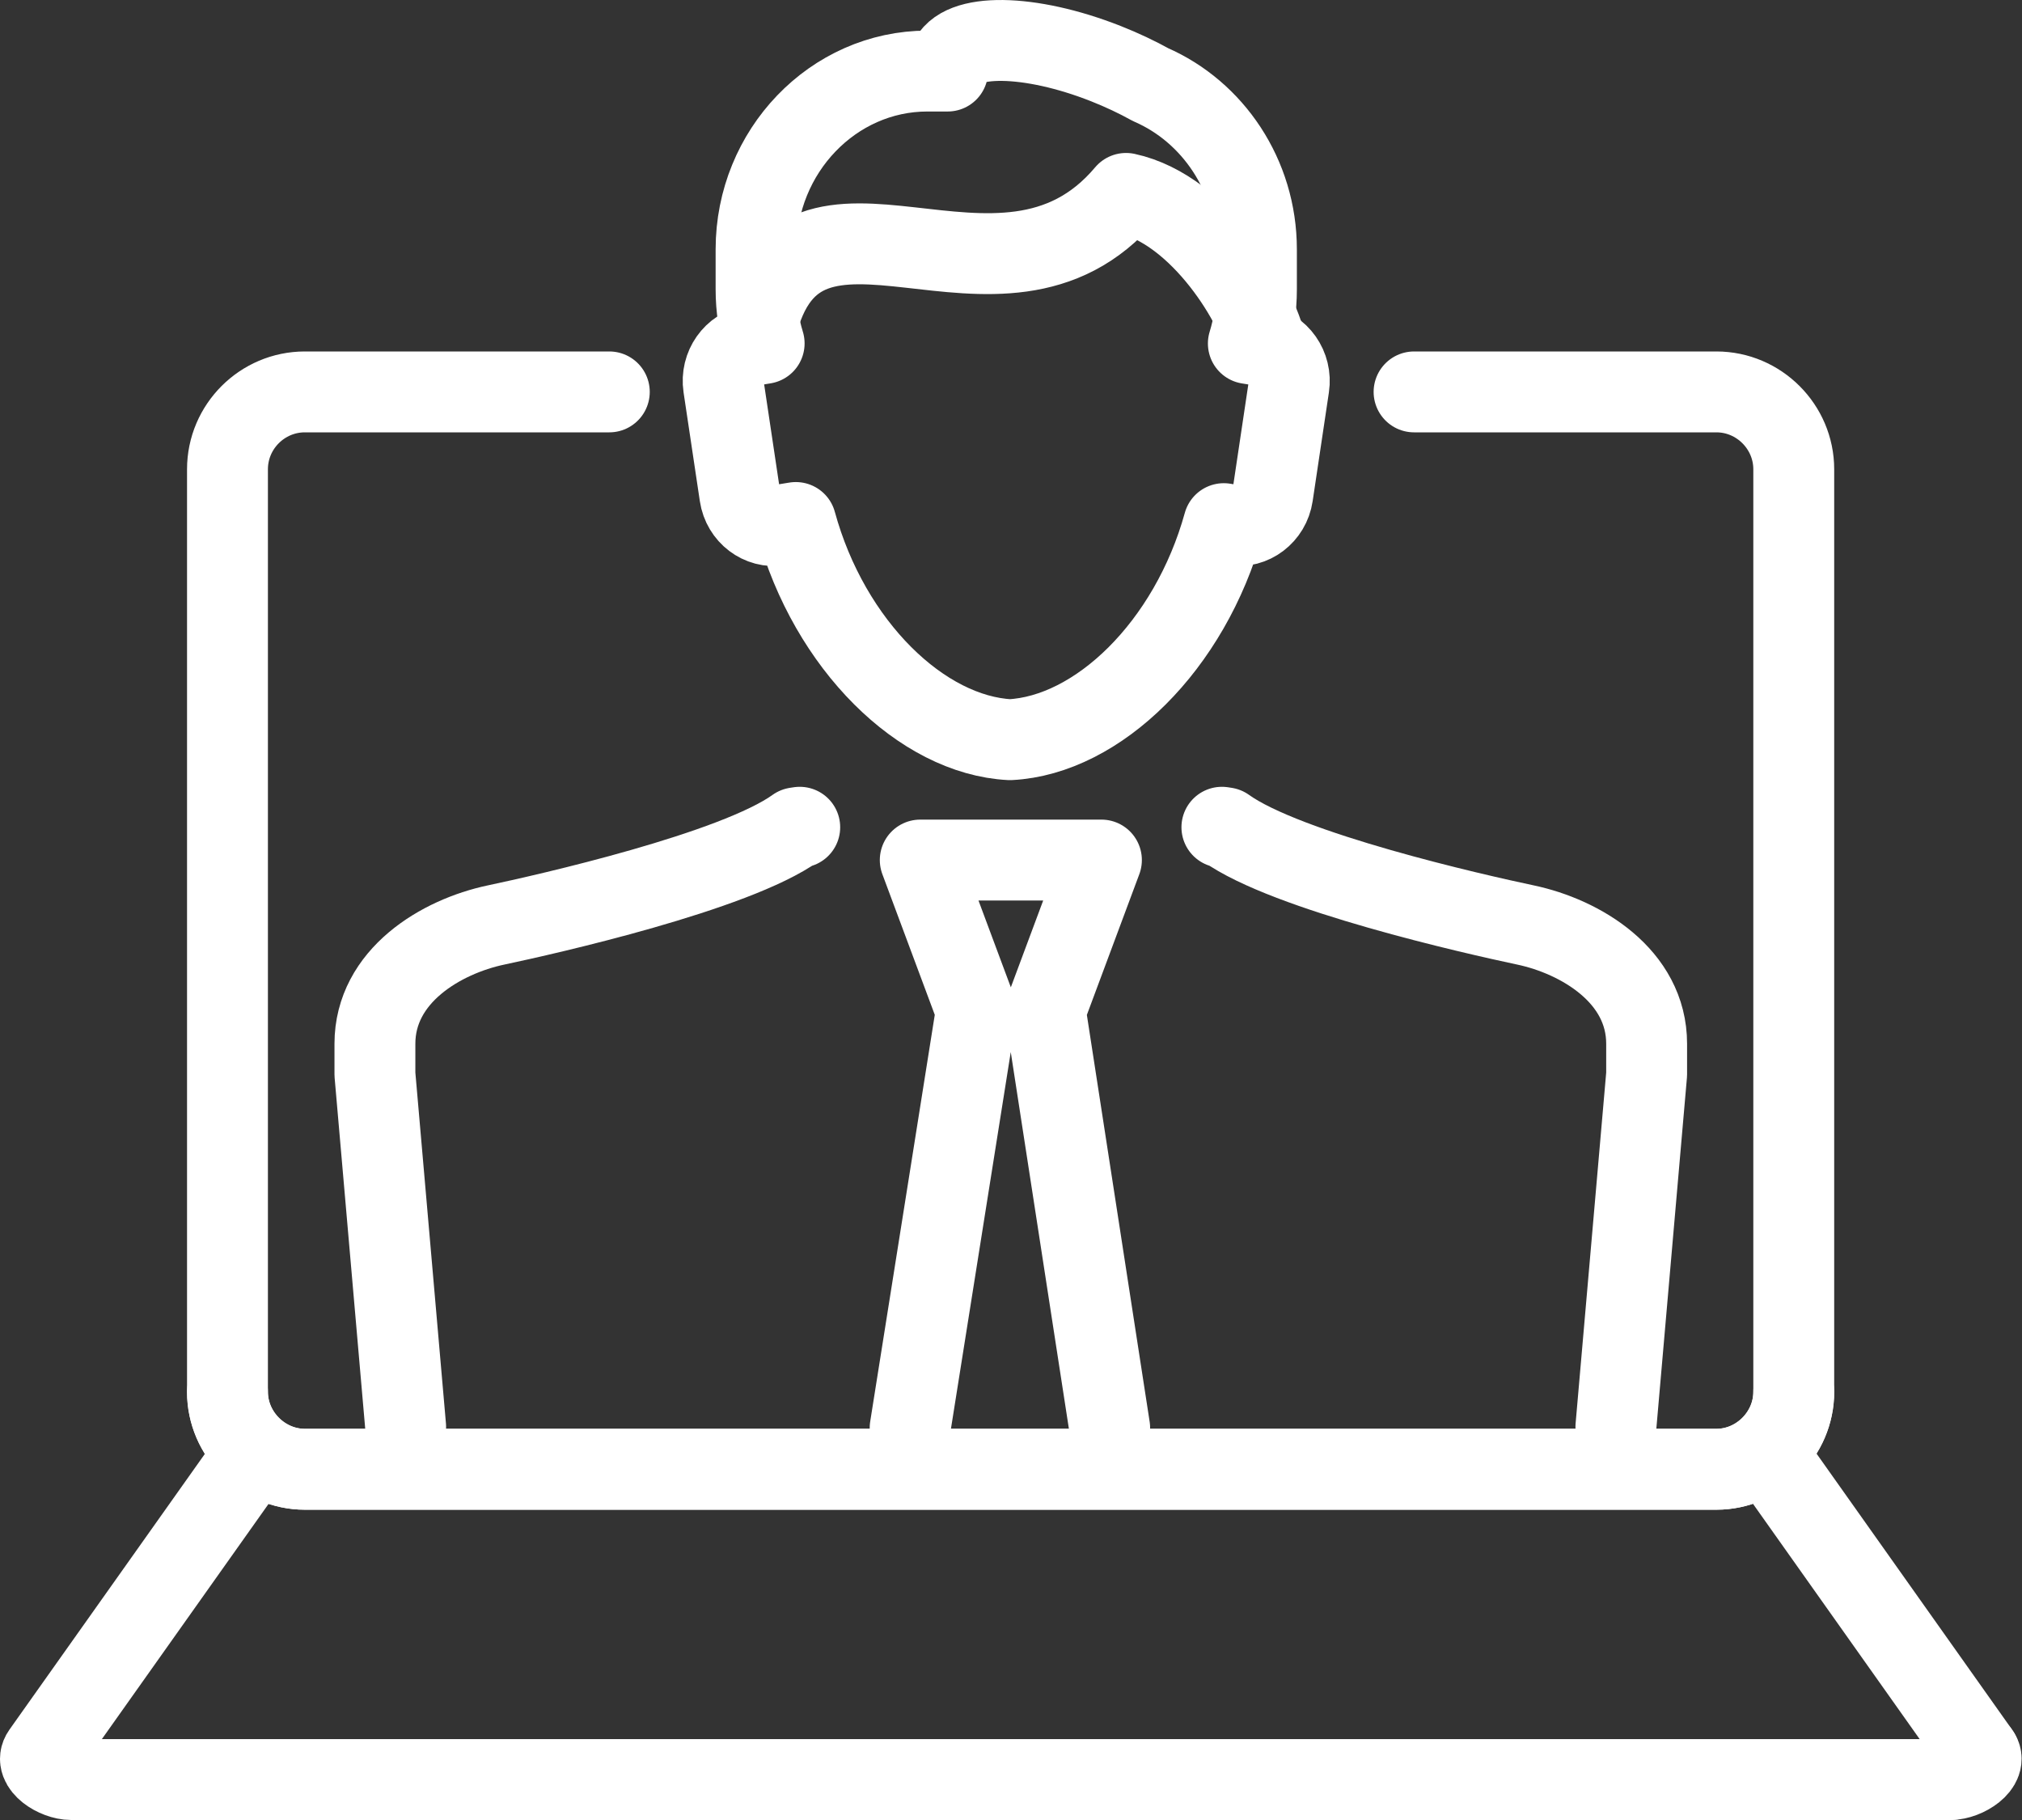 <svg width="50" height="45" viewBox="0 0 50 45" fill="none" xmlns="http://www.w3.org/2000/svg">
<rect x="0" y="0" width="50" height="45" fill="#333333" stroke="none"/>
<path d="M44.356 34.415C44.356 35.456 43.484 36.328 42.443 36.328H7.538C6.494 36.328 5.625 35.468 5.625 34.415V11.603C5.625 10.55 6.485 9.69 7.538 9.69H15.067" stroke="white" stroke-width="2" stroke-miterlimit="22.926" stroke-linecap="round" stroke-linejoin="round"/>
<path d="M34.967 9.69H42.443C43.495 9.69 44.356 10.554 44.356 11.603V34.415C44.356 35.468 43.486 36.328 42.443 36.328H7.538C6.498 36.328 5.625 35.455 5.625 34.415" stroke="white" stroke-width="2" stroke-miterlimit="22.926" stroke-linecap="round" stroke-linejoin="round"/>
<path d="M44.058 36.455L48.94 43.346" stroke="white" stroke-width="2" stroke-miterlimit="22.926" stroke-linecap="round" stroke-linejoin="round"/>
<path d="M48.94 43.346C49.161 43.634 48.609 44 48.226 44" stroke="white" stroke-width="2" stroke-miterlimit="22.926" stroke-linecap="round" stroke-linejoin="round"/>
<path d="M48.226 44H1.762C1.389 44 0.833 43.648 1.048 43.346L5.932 36.455" stroke="white" stroke-width="2" stroke-miterlimit="22.926" stroke-linecap="round" stroke-linejoin="round"/>
<path d="M30.262 12.947C29.424 15.975 27.143 18.179 24.975 18.289C22.8 18.179 20.511 15.96 19.679 12.919L19.269 12.986C18.806 13.06 18.367 12.728 18.295 12.245L17.892 9.553C17.82 9.07 18.14 8.614 18.605 8.539L18.896 8.491C18.766 8.069 18.696 7.62 18.696 7.155V6.165C18.696 3.741 20.602 1.757 22.93 1.757H23.434C23.429 1.675 23.438 1.595 23.465 1.521C23.726 0.807 25.462 0.83 27.343 1.572C27.743 1.73 28.117 1.907 28.456 2.095C29.986 2.761 31.069 4.337 31.069 6.165V7.156C31.069 7.622 30.999 8.071 30.869 8.493L31.16 8.54C31.623 8.615 31.945 9.072 31.872 9.554L31.47 12.245C31.398 12.728 30.959 13.06 30.496 12.986L30.262 12.947Z" stroke="white" stroke-width="2" stroke-miterlimit="22.926" stroke-linecap="round" stroke-linejoin="round"/>
<path d="M10.031 35.28L9.271 26.563V25.808C9.271 24.128 10.906 23.157 12.269 22.87C13.514 22.607 18.175 21.555 19.684 20.468L19.776 20.454" stroke="white" stroke-width="2" stroke-miterlimit="22.926" stroke-linecap="round" stroke-linejoin="round"/>
<path d="M22.506 35.304L24.144 24.989L22.756 21.265H27.236L25.848 24.989L27.44 35.304" stroke="white" stroke-width="2" stroke-miterlimit="22.926" stroke-linecap="round" stroke-linejoin="round"/>
<path d="M30.215 20.454L30.306 20.468C31.816 21.555 36.475 22.607 37.72 22.87C39.084 23.157 40.718 24.13 40.718 25.808V26.563L39.958 35.28" stroke="white" stroke-width="2" stroke-miterlimit="22.926" stroke-linecap="round" stroke-linejoin="round"/>
<path d="M31.302 8.549C31.134 7.619 29.703 5.18 27.845 4.782C24.731 8.478 19.768 3.527 18.689 8.157" stroke="white" stroke-width="2" stroke-miterlimit="22.926" stroke-linecap="round" stroke-linejoin="round"/>
</svg>
